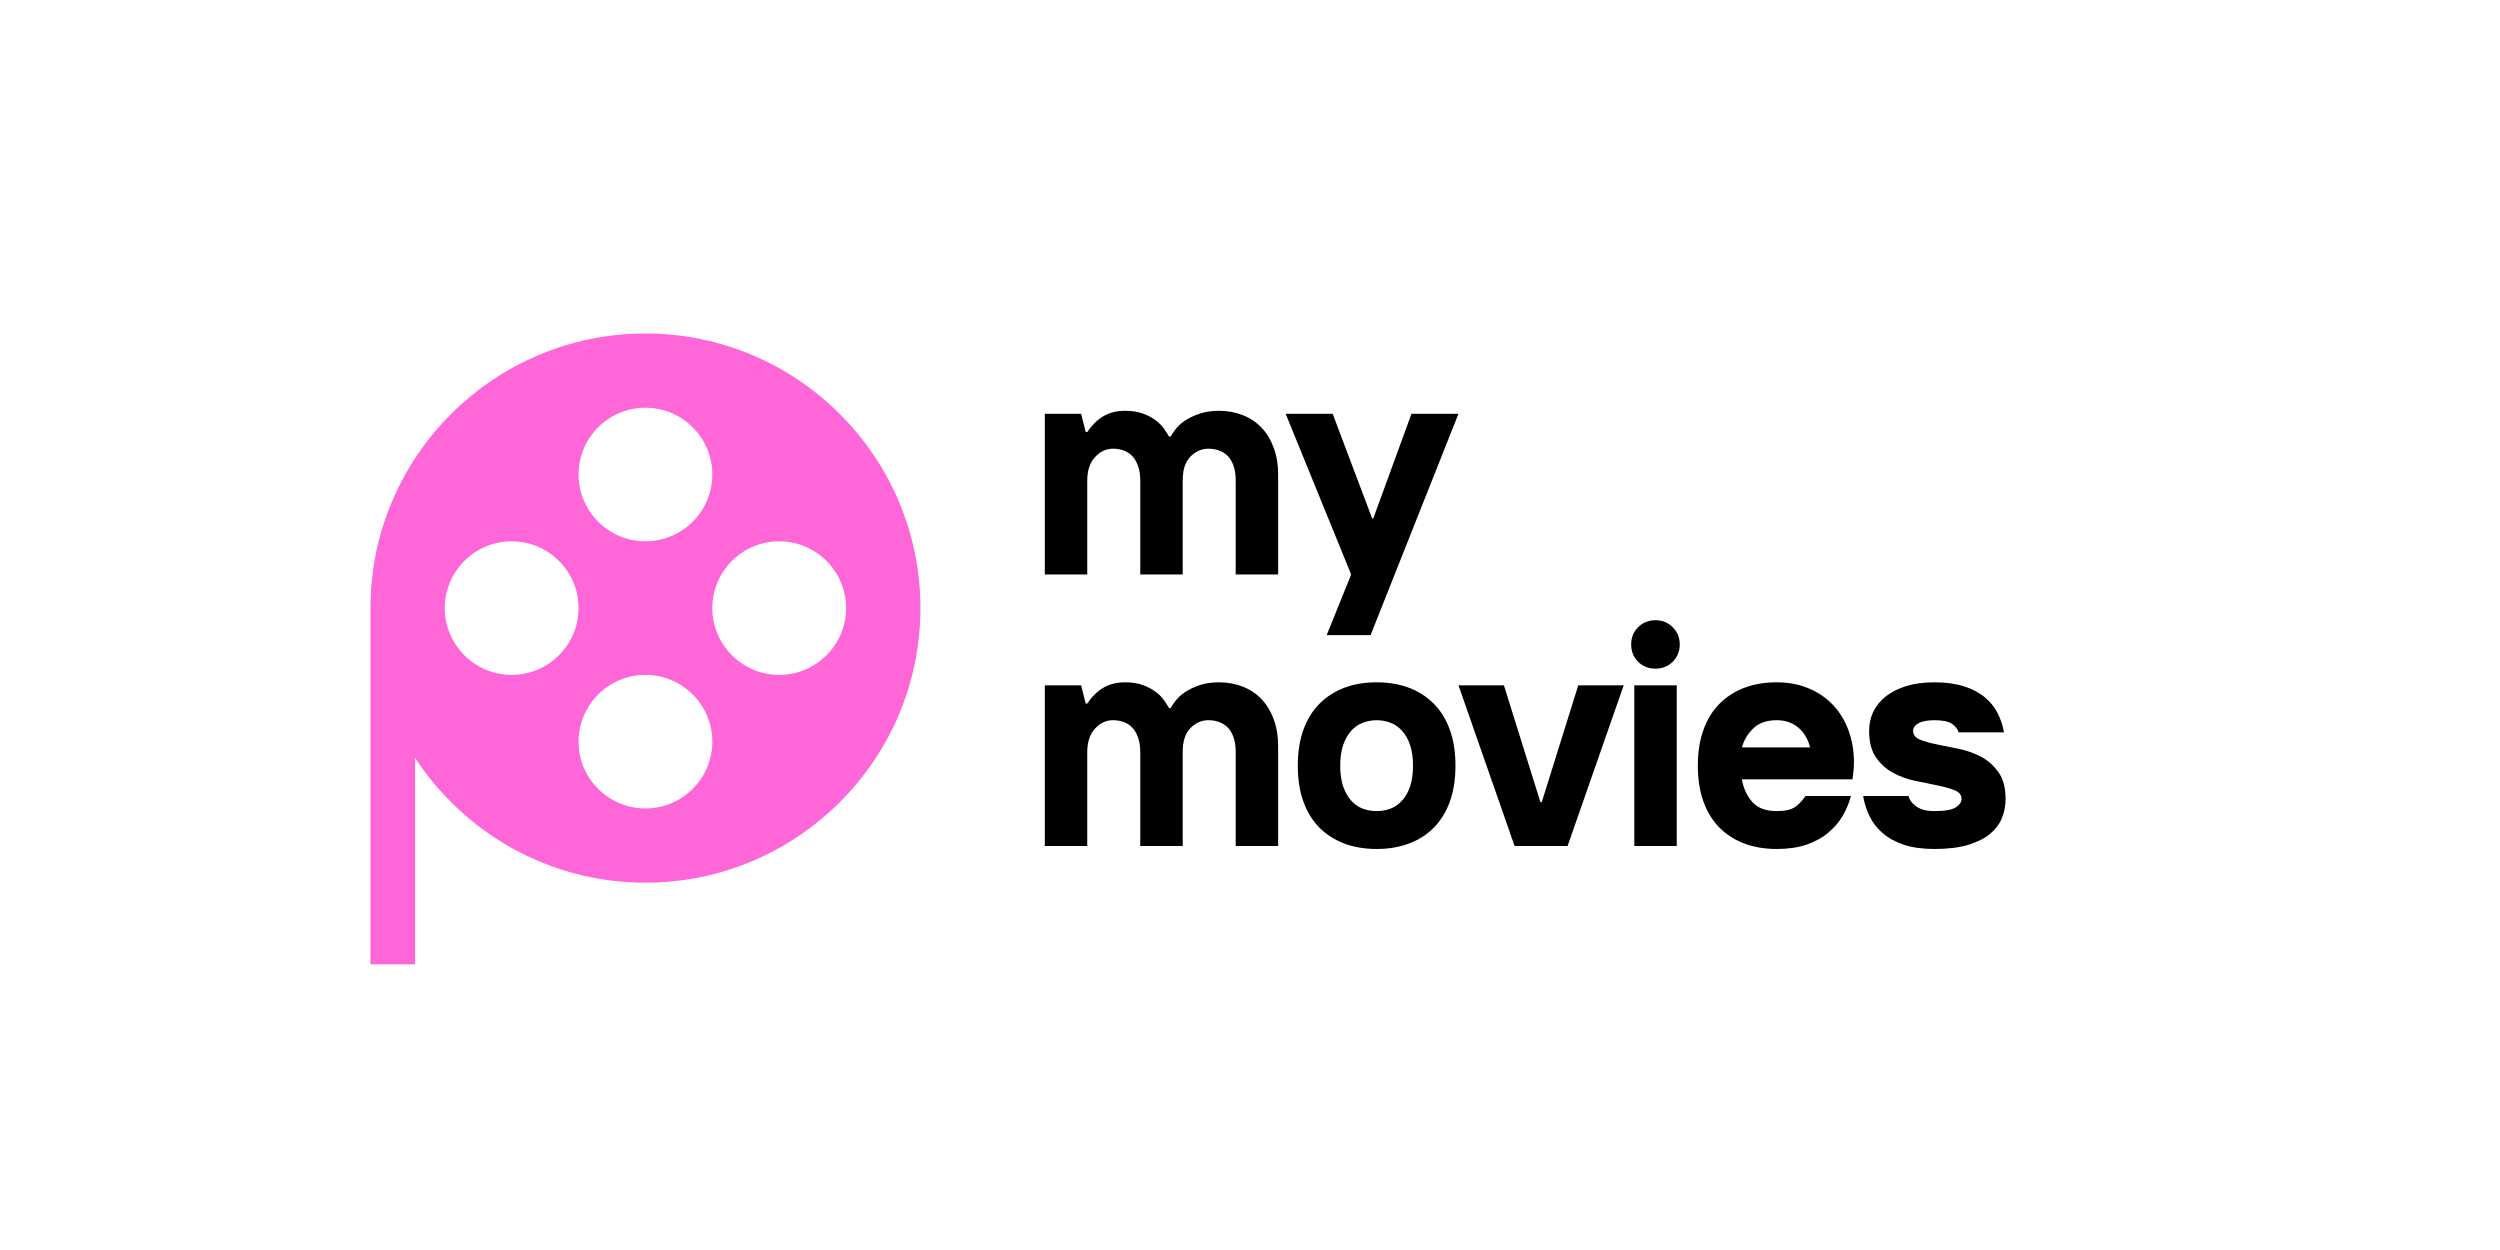 <svg xmlns="http://www.w3.org/2000/svg" xmlns:xlink="http://www.w3.org/1999/xlink" width="400" zoomAndPan="magnify" viewBox="0 0 300 150" height="200" preserveAspectRatio="xMidYMid meet" version="1.0"><defs><g/><clipPath id="b4ff9a6a4e"><path d="M 44.453 40 L 110.453 40 L 110.453 115.742 L 44.453 115.742 Z M 44.453 40 " clip-rule="nonzero"/></clipPath></defs><g clip-path="url(#b4ff9a6a4e)"><path fill="#ff66d8" d="M 49.805 90.938 C 55.699 99.953 65.891 105.922 77.453 105.922 C 95.648 105.922 110.453 91.141 110.453 72.973 C 110.453 54.801 95.648 40.02 77.453 40.02 C 59.258 40.02 44.453 54.801 44.453 72.973 L 44.453 115.719 L 49.805 115.719 Z M 85.48 72.973 C 85.48 68.551 89.078 64.957 93.508 64.957 C 97.934 64.957 101.531 68.551 101.531 72.973 C 101.531 77.391 97.934 80.984 93.508 80.984 C 89.078 80.984 85.48 77.391 85.48 72.973 Z M 85.48 89 C 85.48 93.422 81.879 97.016 77.453 97.016 C 73.027 97.016 69.426 93.422 69.426 89 C 69.426 84.582 73.027 80.984 77.453 80.984 C 81.879 80.984 85.48 84.582 85.48 89 Z M 77.453 64.957 C 73.027 64.957 69.426 61.359 69.426 56.941 C 69.426 52.523 73.027 48.926 77.453 48.926 C 81.879 48.926 85.48 52.523 85.48 56.941 C 85.48 61.359 81.879 64.957 77.453 64.957 Z M 69.426 72.973 C 69.426 77.391 65.824 80.984 61.398 80.984 C 56.973 80.984 53.371 77.391 53.371 72.973 C 53.371 68.551 56.973 64.957 61.398 64.957 C 65.824 64.957 69.426 68.551 69.426 72.973 Z M 69.426 72.973 " fill-opacity="1" fill-rule="nonzero"/></g><g fill="#000000" fill-opacity="1"><g transform="translate(123.19, 68.938)"><g><path d="M 2.188 -19.281 L 6.547 -19.281 L 7.094 -17.094 L 7.281 -17.094 C 7.832 -17.914 8.473 -18.547 9.203 -18.984 C 9.93 -19.422 10.805 -19.641 11.828 -19.641 C 12.648 -19.641 13.359 -19.531 13.953 -19.312 C 14.547 -19.094 15.051 -18.828 15.469 -18.516 C 15.895 -18.203 16.234 -17.863 16.484 -17.5 C 16.742 -17.133 16.945 -16.816 17.094 -16.547 L 17.281 -16.547 C 17.426 -16.816 17.645 -17.133 17.938 -17.5 C 18.227 -17.863 18.613 -18.203 19.094 -18.516 C 19.582 -18.828 20.148 -19.094 20.797 -19.312 C 21.453 -19.531 22.219 -19.641 23.094 -19.641 C 24.133 -19.641 25.094 -19.461 25.969 -19.109 C 26.844 -18.766 27.586 -18.266 28.203 -17.609 C 28.828 -16.953 29.312 -16.148 29.656 -15.203 C 30.008 -14.254 30.188 -13.188 30.188 -12 L 30.188 0 L 25.094 0 L 25.094 -11.281 C 25.094 -11.957 25.008 -12.535 24.844 -13.016 C 24.676 -13.504 24.445 -13.898 24.156 -14.203 C 23.863 -14.504 23.516 -14.727 23.109 -14.875 C 22.711 -15.02 22.285 -15.094 21.828 -15.094 C 21.004 -15.094 20.281 -14.773 19.656 -14.141 C 19.039 -13.516 18.734 -12.562 18.734 -11.281 L 18.734 0 L 13.641 0 L 13.641 -11.281 C 13.641 -11.957 13.551 -12.535 13.375 -13.016 C 13.207 -13.504 12.977 -13.898 12.688 -14.203 C 12.406 -14.504 12.062 -14.727 11.656 -14.875 C 11.258 -15.02 10.828 -15.094 10.359 -15.094 C 9.535 -15.094 8.816 -14.754 8.203 -14.078 C 7.586 -13.398 7.281 -12.469 7.281 -11.281 L 7.281 0 L 2.188 0 Z M 2.188 -19.281 "/></g></g></g><g fill="#000000" fill-opacity="1"><g transform="translate(154.468, 68.938)"><g><path d="M 7.672 0 L -0.188 -19.281 L 5.453 -19.281 L 10.188 -6.734 L 10.328 -6.734 L 14.906 -19.281 L 20.547 -19.281 L 10 7.281 L 4.734 7.281 Z M 7.672 0 "/></g></g></g><g fill="#000000" fill-opacity="1"><g transform="translate(173.92, 68.938)"><g/></g></g><g fill="#000000" fill-opacity="1"><g transform="translate(123.19, 101.519)"><g><path d="M 2.188 -19.281 L 6.547 -19.281 L 7.094 -17.094 L 7.281 -17.094 C 7.832 -17.914 8.473 -18.547 9.203 -18.984 C 9.93 -19.422 10.805 -19.641 11.828 -19.641 C 12.648 -19.641 13.359 -19.531 13.953 -19.312 C 14.547 -19.094 15.051 -18.828 15.469 -18.516 C 15.895 -18.203 16.234 -17.863 16.484 -17.5 C 16.742 -17.133 16.945 -16.816 17.094 -16.547 L 17.281 -16.547 C 17.426 -16.816 17.645 -17.133 17.938 -17.5 C 18.227 -17.863 18.613 -18.203 19.094 -18.516 C 19.582 -18.828 20.148 -19.094 20.797 -19.312 C 21.453 -19.531 22.219 -19.641 23.094 -19.641 C 24.133 -19.641 25.094 -19.461 25.969 -19.109 C 26.844 -18.766 27.586 -18.266 28.203 -17.609 C 28.828 -16.953 29.312 -16.148 29.656 -15.203 C 30.008 -14.254 30.188 -13.188 30.188 -12 L 30.188 0 L 25.094 0 L 25.094 -11.281 C 25.094 -11.957 25.008 -12.535 24.844 -13.016 C 24.676 -13.504 24.445 -13.898 24.156 -14.203 C 23.863 -14.504 23.516 -14.727 23.109 -14.875 C 22.711 -15.02 22.285 -15.094 21.828 -15.094 C 21.004 -15.094 20.281 -14.773 19.656 -14.141 C 19.039 -13.516 18.734 -12.562 18.734 -11.281 L 18.734 0 L 13.641 0 L 13.641 -11.281 C 13.641 -11.957 13.551 -12.535 13.375 -13.016 C 13.207 -13.504 12.977 -13.898 12.688 -14.203 C 12.406 -14.504 12.062 -14.727 11.656 -14.875 C 11.258 -15.02 10.828 -15.094 10.359 -15.094 C 9.535 -15.094 8.816 -14.754 8.203 -14.078 C 7.586 -13.398 7.281 -12.469 7.281 -11.281 L 7.281 0 L 2.188 0 Z M 2.188 -19.281 "/></g></g></g><g fill="#000000" fill-opacity="1"><g transform="translate(154.468, 101.519)"><g><path d="M 10.734 0.359 C 9.273 0.359 7.961 0.133 6.797 -0.312 C 5.641 -0.758 4.645 -1.406 3.812 -2.25 C 2.988 -3.102 2.359 -4.145 1.922 -5.375 C 1.484 -6.613 1.266 -8.035 1.266 -9.641 C 1.266 -11.242 1.484 -12.66 1.922 -13.891 C 2.359 -15.129 2.988 -16.172 3.812 -17.016 C 4.645 -17.867 5.641 -18.52 6.797 -18.969 C 7.961 -19.414 9.273 -19.641 10.734 -19.641 C 12.18 -19.641 13.488 -19.414 14.656 -18.969 C 15.82 -18.52 16.816 -17.867 17.641 -17.016 C 18.461 -16.172 19.094 -15.129 19.531 -13.891 C 19.969 -12.66 20.188 -11.242 20.188 -9.641 C 20.188 -8.035 19.969 -6.613 19.531 -5.375 C 19.094 -4.145 18.461 -3.102 17.641 -2.25 C 16.816 -1.406 15.82 -0.758 14.656 -0.312 C 13.488 0.133 12.18 0.359 10.734 0.359 Z M 10.734 -4.188 C 11.316 -4.188 11.875 -4.285 12.406 -4.484 C 12.938 -4.691 13.398 -5.02 13.797 -5.469 C 14.203 -5.914 14.52 -6.484 14.75 -7.172 C 14.977 -7.867 15.094 -8.691 15.094 -9.641 C 15.094 -10.586 14.977 -11.406 14.75 -12.094 C 14.52 -12.781 14.203 -13.348 13.797 -13.797 C 13.398 -14.254 12.938 -14.582 12.406 -14.781 C 11.875 -14.988 11.316 -15.094 10.734 -15.094 C 10.148 -15.094 9.586 -14.988 9.047 -14.781 C 8.516 -14.582 8.051 -14.254 7.656 -13.797 C 7.258 -13.348 6.941 -12.781 6.703 -12.094 C 6.473 -11.406 6.359 -10.586 6.359 -9.641 C 6.359 -8.691 6.473 -7.867 6.703 -7.172 C 6.941 -6.484 7.258 -5.914 7.656 -5.469 C 8.051 -5.02 8.516 -4.691 9.047 -4.484 C 9.586 -4.285 10.148 -4.188 10.734 -4.188 Z M 10.734 -4.188 "/></g></g></g><g fill="#000000" fill-opacity="1"><g transform="translate(175.017, 101.519)"><g><path d="M 0 -19.281 L 5.453 -19.281 L 9.828 -5.281 L 10 -5.281 L 14.375 -19.281 L 19.828 -19.281 L 13.094 0 L 6.734 0 Z M 0 -19.281 "/></g></g></g><g fill="#000000" fill-opacity="1"><g transform="translate(193.929, 101.519)"><g><path d="M 2.188 -19.281 L 7.281 -19.281 L 7.281 0 L 2.188 0 Z M 4.734 -21.281 C 3.898 -21.281 3.203 -21.555 2.641 -22.109 C 2.086 -22.672 1.812 -23.363 1.812 -24.188 C 1.812 -25.008 2.086 -25.695 2.641 -26.25 C 3.203 -26.812 3.898 -27.094 4.734 -27.094 C 5.555 -27.094 6.242 -26.812 6.797 -26.25 C 7.359 -25.695 7.641 -25.008 7.641 -24.188 C 7.641 -23.363 7.359 -22.672 6.797 -22.109 C 6.242 -21.555 5.555 -21.281 4.734 -21.281 Z M 4.734 -21.281 "/></g></g></g><g fill="#000000" fill-opacity="1"><g transform="translate(202.475, 101.519)"><g><path d="M 10.734 0.359 C 9.273 0.359 7.961 0.133 6.797 -0.312 C 5.641 -0.758 4.645 -1.406 3.812 -2.25 C 2.988 -3.102 2.359 -4.145 1.922 -5.375 C 1.484 -6.613 1.266 -8.035 1.266 -9.641 C 1.266 -11.242 1.484 -12.66 1.922 -13.891 C 2.359 -15.129 2.988 -16.172 3.812 -17.016 C 4.645 -17.867 5.641 -18.52 6.797 -18.969 C 7.961 -19.414 9.273 -19.641 10.734 -19.641 C 12.141 -19.641 13.41 -19.398 14.547 -18.922 C 15.691 -18.453 16.672 -17.785 17.484 -16.922 C 18.297 -16.066 18.914 -15.051 19.344 -13.875 C 19.781 -12.695 20 -11.406 20 -10 C 20 -9.738 19.988 -9.484 19.969 -9.234 C 19.945 -8.992 19.922 -8.773 19.891 -8.578 C 19.867 -8.359 19.848 -8.164 19.828 -8 L 6.547 -8 C 6.742 -6.906 7.164 -5.992 7.812 -5.266 C 8.469 -4.547 9.441 -4.188 10.734 -4.188 C 11.723 -4.188 12.453 -4.348 12.922 -4.672 C 13.398 -5.004 13.82 -5.445 14.188 -6 L 19.641 -6 C 19.422 -5.176 19.086 -4.379 18.641 -3.609 C 18.191 -2.848 17.609 -2.172 16.891 -1.578 C 16.18 -0.984 15.316 -0.508 14.297 -0.156 C 13.273 0.188 12.086 0.359 10.734 0.359 Z M 14.734 -11.828 C 14.641 -12.234 14.488 -12.629 14.281 -13.016 C 14.07 -13.41 13.801 -13.766 13.469 -14.078 C 13.145 -14.391 12.754 -14.633 12.297 -14.812 C 11.836 -15 11.316 -15.094 10.734 -15.094 C 9.547 -15.094 8.617 -14.773 7.953 -14.141 C 7.285 -13.516 6.816 -12.742 6.547 -11.828 Z M 14.734 -11.828 "/></g></g></g><g fill="#000000" fill-opacity="1"><g transform="translate(222.842, 101.519)"><g><path d="M 9.281 0.359 C 7.875 0.359 6.66 0.191 5.641 -0.141 C 4.617 -0.484 3.77 -0.945 3.094 -1.531 C 2.414 -2.113 1.891 -2.785 1.516 -3.547 C 1.141 -4.305 0.879 -5.125 0.734 -6 L 6.188 -6 C 6.281 -5.539 6.586 -5.125 7.109 -4.75 C 7.629 -4.375 8.352 -4.188 9.281 -4.188 C 10.539 -4.188 11.398 -4.336 11.859 -4.641 C 12.316 -4.941 12.547 -5.273 12.547 -5.641 C 12.547 -6.117 12.27 -6.469 11.719 -6.688 C 11.176 -6.906 10.492 -7.098 9.672 -7.266 C 8.848 -7.441 7.957 -7.625 7 -7.812 C 6.039 -8.008 5.148 -8.332 4.328 -8.781 C 3.504 -9.227 2.816 -9.848 2.266 -10.641 C 1.723 -11.43 1.453 -12.492 1.453 -13.828 C 1.453 -14.648 1.617 -15.41 1.953 -16.109 C 2.297 -16.816 2.797 -17.43 3.453 -17.953 C 4.109 -18.473 4.922 -18.883 5.891 -19.188 C 6.859 -19.488 7.988 -19.641 9.281 -19.641 C 10.633 -19.641 11.805 -19.484 12.797 -19.172 C 13.797 -18.859 14.629 -18.426 15.297 -17.875 C 15.961 -17.332 16.484 -16.695 16.859 -15.969 C 17.234 -15.238 17.492 -14.461 17.641 -13.641 L 12.188 -13.641 C 12.094 -14.004 11.836 -14.336 11.422 -14.641 C 11.004 -14.941 10.289 -15.094 9.281 -15.094 C 8.445 -15.094 7.812 -14.973 7.375 -14.734 C 6.945 -14.492 6.734 -14.191 6.734 -13.828 C 6.734 -13.336 7.004 -12.984 7.547 -12.766 C 8.086 -12.547 8.77 -12.352 9.594 -12.188 C 10.426 -12.02 11.32 -11.836 12.281 -11.641 C 13.238 -11.441 14.129 -11.117 14.953 -10.672 C 15.773 -10.223 16.457 -9.602 17 -8.812 C 17.551 -8.031 17.828 -6.973 17.828 -5.641 C 17.828 -4.859 17.688 -4.109 17.406 -3.391 C 17.125 -2.68 16.656 -2.047 16 -1.484 C 15.344 -0.93 14.461 -0.484 13.359 -0.141 C 12.266 0.191 10.906 0.359 9.281 0.359 Z M 9.281 0.359 "/></g></g></g></svg>